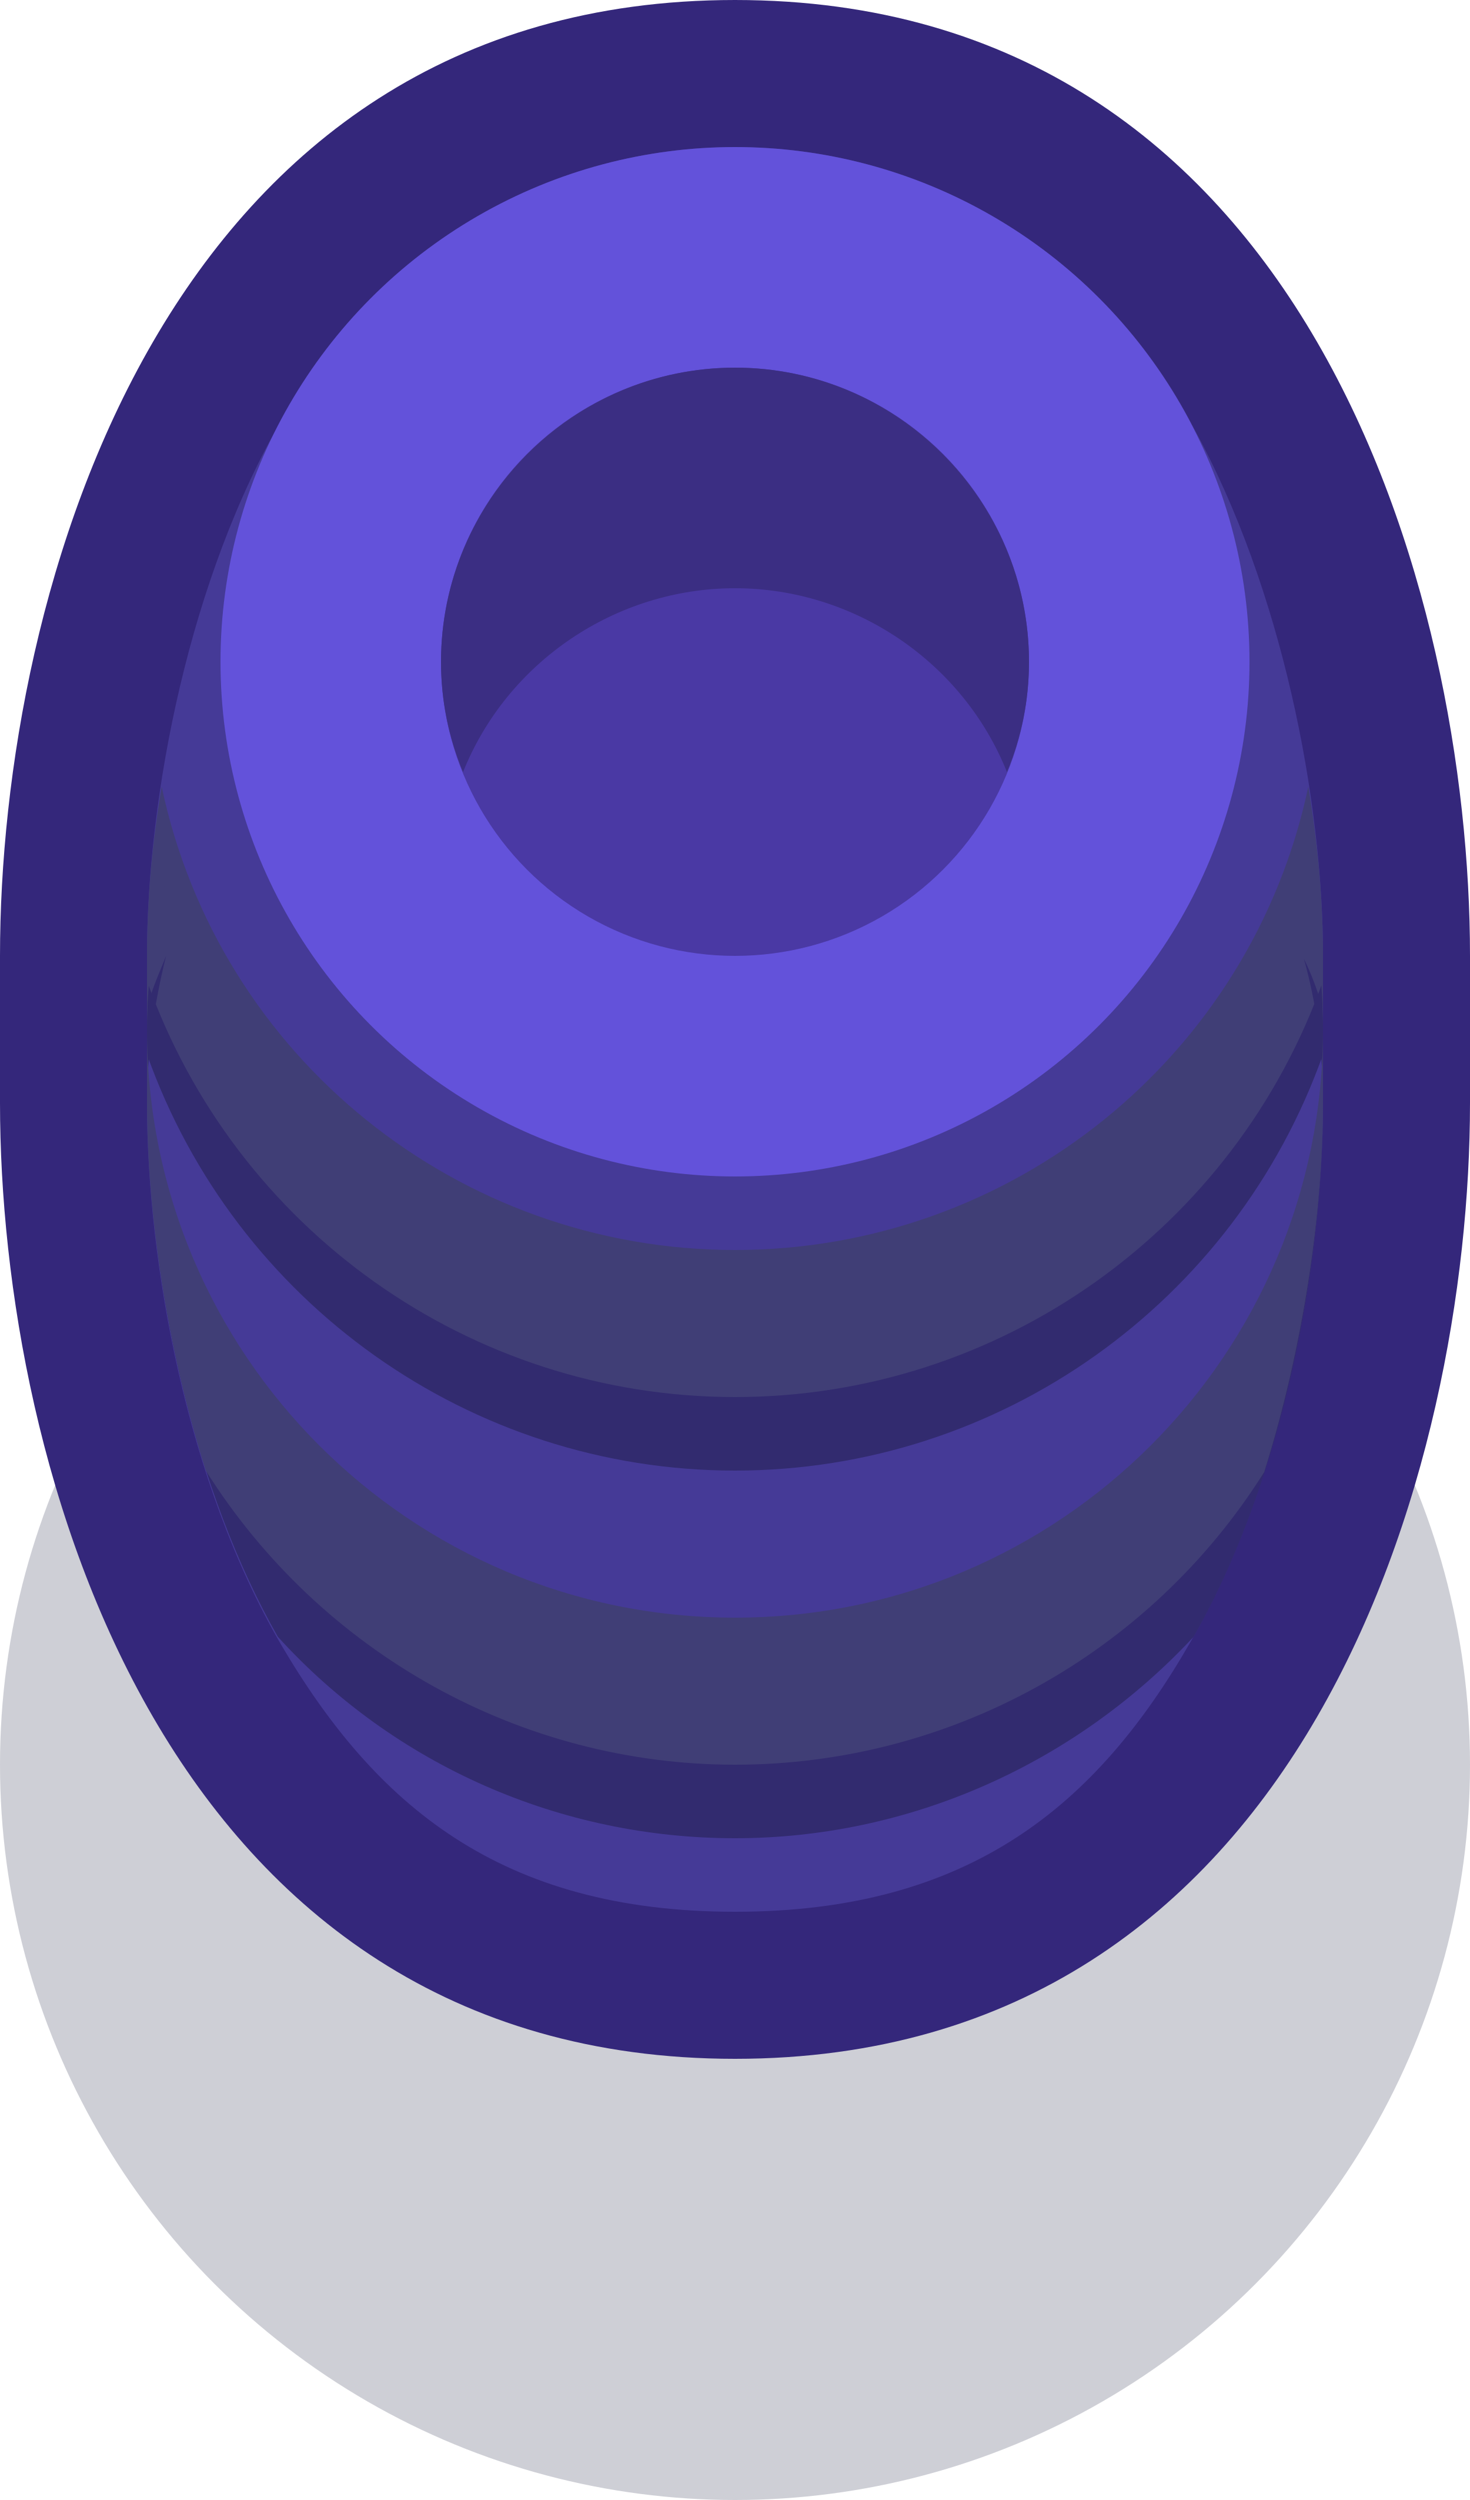 <?xml version="1.0" encoding="utf-8"?>
<!-- Generator: Adobe Illustrator 24.1.2, SVG Export Plug-In . SVG Version: 6.00 Build 0)  -->
<svg version="1.1" id="Capa_1" xmlns="http://www.w3.org/2000/svg" xmlns:xlink="http://www.w3.org/1999/xlink" x="0px" y="0px"
	 viewBox="0 0 1 1.7" enable-background="new 0 0 1 1.7" xml:space="preserve">
<g>
	<g>
		<circle id="circle16099" fill="#0A0F32" fill-opacity="0.2" cx="0.5" cy="1.2" r="0.5"/>
	</g>
	<path id="path16824" fill="#34277B" d="M0.5,0C0.111,0,0,0.403,0,0.65v0.1C0,0.997,0.111,1.4,0.5,1.4S1,0.997,1,0.75v-0.1
		C1,0.403,0.889,0,0.5,0z"/>
	<path id="path16838" fill="#453A97" d="M0.5,0.1c-0.128,0-0.246,0.07-0.307,0.183C0.129,0.392,0.1,0.541,0.1,0.65v0.1
		c0,0.109,0.027,0.258,0.091,0.368C0.255,1.227,0.34,1.3,0.5,1.3s0.246-0.073,0.309-0.182C0.873,1.008,0.9,0.859,0.9,0.75v-0.1
		c0-0.106-0.028-0.25-0.088-0.359C0.752,0.174,0.632,0.1,0.5,0.1z"/>
	<ellipse id="ellipse16828" fill="#6352DA" cx="0.5" cy="0.45" rx="0.35" ry="0.35"/>
	<ellipse id="ellipse16830" fill="#4A39A4" cx="0.5" cy="0.45" rx="0.2" ry="0.2"/>
	<path id="path16832" fill="#3B2E83" d="M0.5,0.25c-0.11,0-0.2,0.09-0.2,0.2c0,0.026,0.005,0.051,0.015,0.075
		C0.345,0.45,0.419,0.4,0.5,0.4s0.155,0.05,0.185,0.125C0.695,0.501,0.7,0.476,0.7,0.45C0.7,0.34,0.61,0.25,0.5,0.25L0.5,0.25z"/>
	<path id="path6400" fill="#322B6F" d="M0.11,0.585C0.103,0.625,0.1,0.665,0.1,0.7v0.017C0.16,0.886,0.32,1,0.5,1
		s0.34-0.114,0.4-0.283V0.7c0-0.035-0.003-0.074-0.01-0.115C0.851,0.769,0.688,0.9,0.5,0.9S0.149,0.769,0.11,0.585L0.11,0.585z"/>
	<path id="ellipse16901" fill="#403E76" d="M0.11,0.535C0.103,0.575,0.1,0.615,0.1,0.65v0.017C0.16,0.836,0.32,0.95,0.5,0.95
		s0.34-0.114,0.4-0.283V0.65c0-0.035-0.003-0.074-0.01-0.115C0.851,0.719,0.688,0.85,0.5,0.85S0.149,0.719,0.11,0.535L0.11,0.535z"
		/>
	<path id="path6402" fill="#322B6F" d="M0.113,0.65C0.109,0.66,0.104,0.671,0.101,0.682C0.1,0.688,0.1,0.694,0.1,0.7v0.05
		C0.1,0.716,0.105,0.682,0.113,0.65L0.113,0.65z M0.887,0.652C0.896,0.684,0.9,0.717,0.9,0.75c0,0.221-0.179,0.4-0.4,0.4l0,0
		c-0.21,0-0.384-0.162-0.399-0.372c0.004,0.104,0.031,0.235,0.088,0.335C0.269,1.201,0.382,1.25,0.5,1.25S0.731,1.2,0.812,1.113
		C0.874,1.004,0.9,0.858,0.9,0.75V0.7c0-0.005,0-0.011-0.001-0.017C0.896,0.673,0.892,0.662,0.887,0.652L0.887,0.652z"/>
	<path id="path16905" fill="#403E76" d="M0.113,0.6C0.109,0.61,0.104,0.621,0.101,0.632C0.1,0.638,0.1,0.644,0.1,0.65V0.7
		C0.1,0.666,0.105,0.632,0.113,0.6L0.113,0.6z M0.1,0.7v0.05C0.1,0.823,0.113,0.915,0.14,1C0.218,1.124,0.354,1.2,0.5,1.2
		s0.282-0.075,0.36-0.199C0.887,0.915,0.9,0.823,0.9,0.75v-0.1c0-0.005,0-0.011-0.001-0.017C0.896,0.622,0.892,0.612,0.887,0.601
		C0.896,0.633,0.9,0.667,0.9,0.7c0,0.221-0.179,0.4-0.4,0.4l0,0C0.279,1.1,0.1,0.921,0.1,0.7L0.1,0.7L0.1,0.7z"/>
</g>
</svg>
